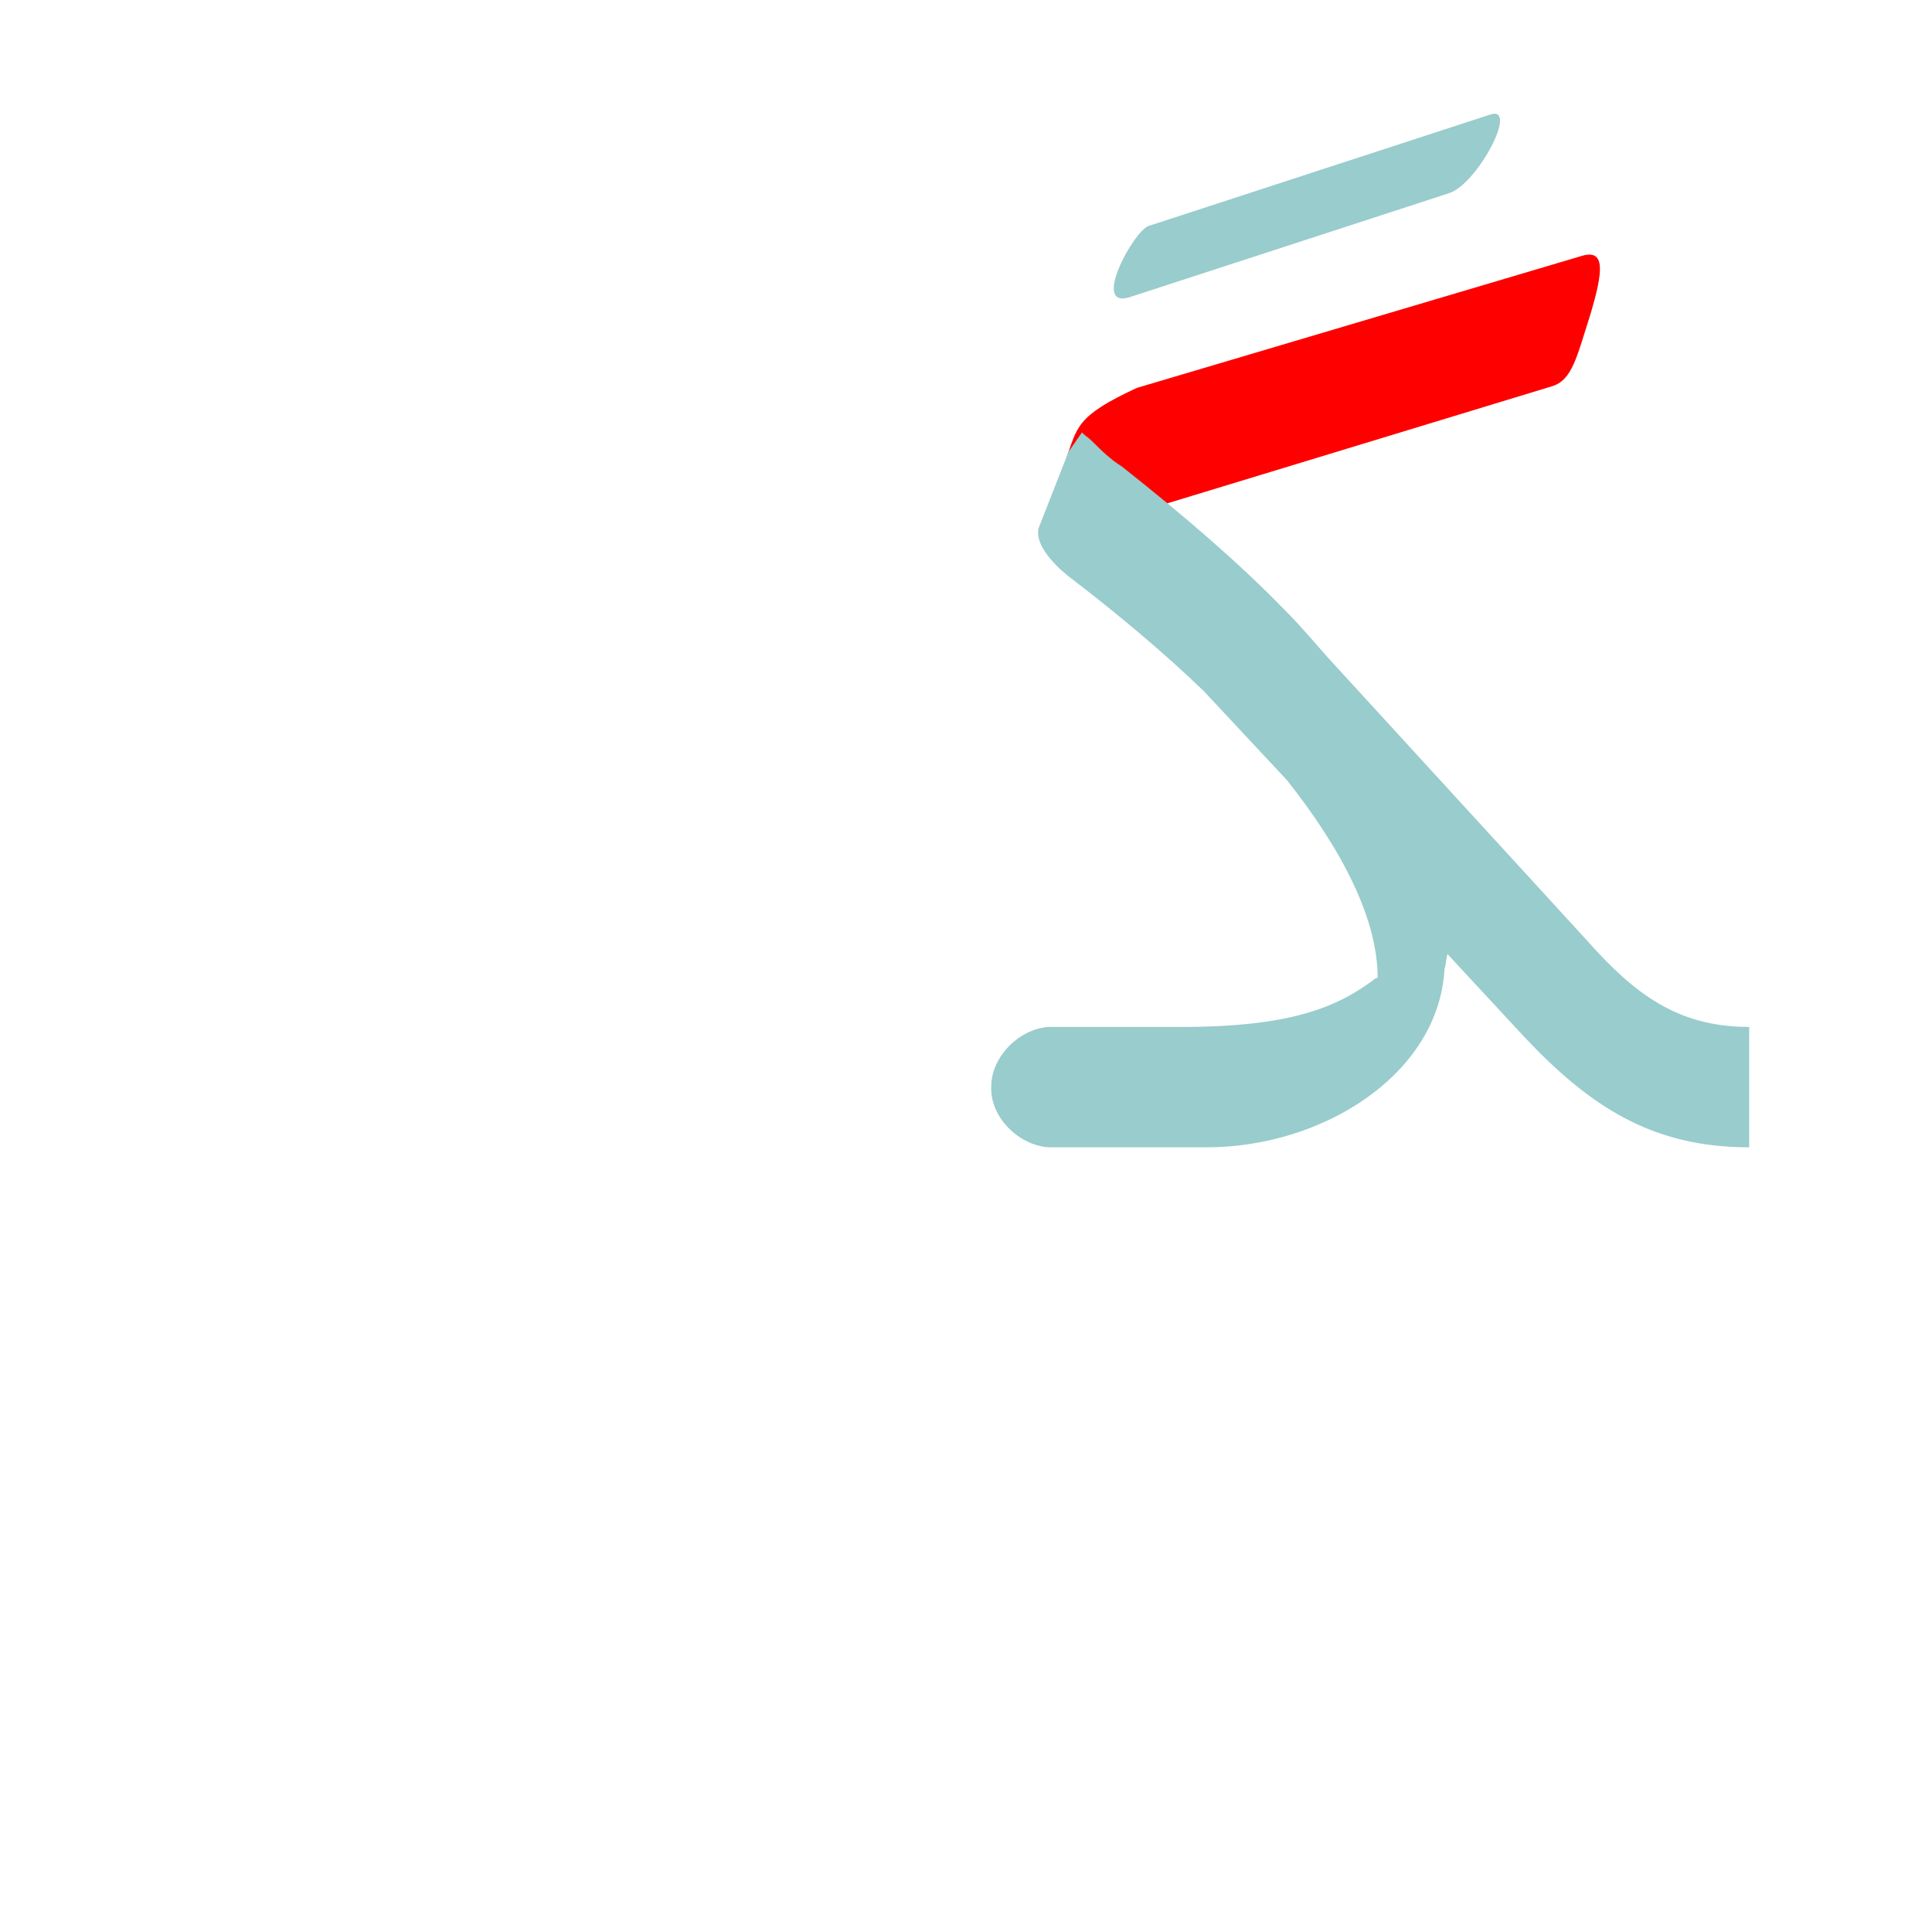 <?xml version="1.0" encoding="UTF-8"?>
<!DOCTYPE svg PUBLIC "-//W3C//DTD SVG 1.0//EN" "http://www.w3.org/TR/2001/REC-SVG-20010904/DTD/svg10.dtd">
<!-- Creator: CorelDRAW -->
<svg xmlns="http://www.w3.org/2000/svg" xml:space="preserve" width="1300px" height="1300px" version="1.0" style="shape-rendering:geometricPrecision; text-rendering:geometricPrecision; image-rendering:optimizeQuality; fill-rule:evenodd; clip-rule:evenodd"
viewBox="0 0 1300 1056"
 xmlns:xlink="http://www.w3.org/1999/xlink">
 <defs>
  <style type="text/css">
   <![CDATA[
    .fil1 {fill:#99CCCC}
    .fil0 {fill:red}
   ]]>
  </style>
 </defs>
 <g id="_600:master">
  <path class="fil0" d="M722 236l322 -98c14,-4 17,-20 26,-48 9,-30 10,-44 -5,-40l-300 89c-41,19 -40,26 -48,49l5 48z"/>
 </g>
 <g id="_100:master">
  <path class="fil1" d="M706 569l0 0 89 0c73,0 105,-13 131,-33l1 0c0,-39 -23,-85 -61,-133l-56 -60c-27,-26 -58,-52 -92,-78 -11,-9 -22,-22 -19,-32l20 -51 9 -13c3,3 4,3 7,6 6,6 12,12 20,17 43,34 80,66 110,97l0 0 0 0c11,11 20,22 29,32l174 190c32,36 61,58 109,58l0 81c-65,0 -107,-27 -152,-75l-51 -55c-1,3 -1,7 -2,10 -4,71 -82,120 -160,120l-106 0 0 0c-20,-1 -40,-20 -39,-41 0,-20 19,-39 39,-40zm54 -491c-26,8 3,-45 13,-48l230 -75c19,-6 -9,47 -28,53l-215 70z"/>
 </g>
</svg>
